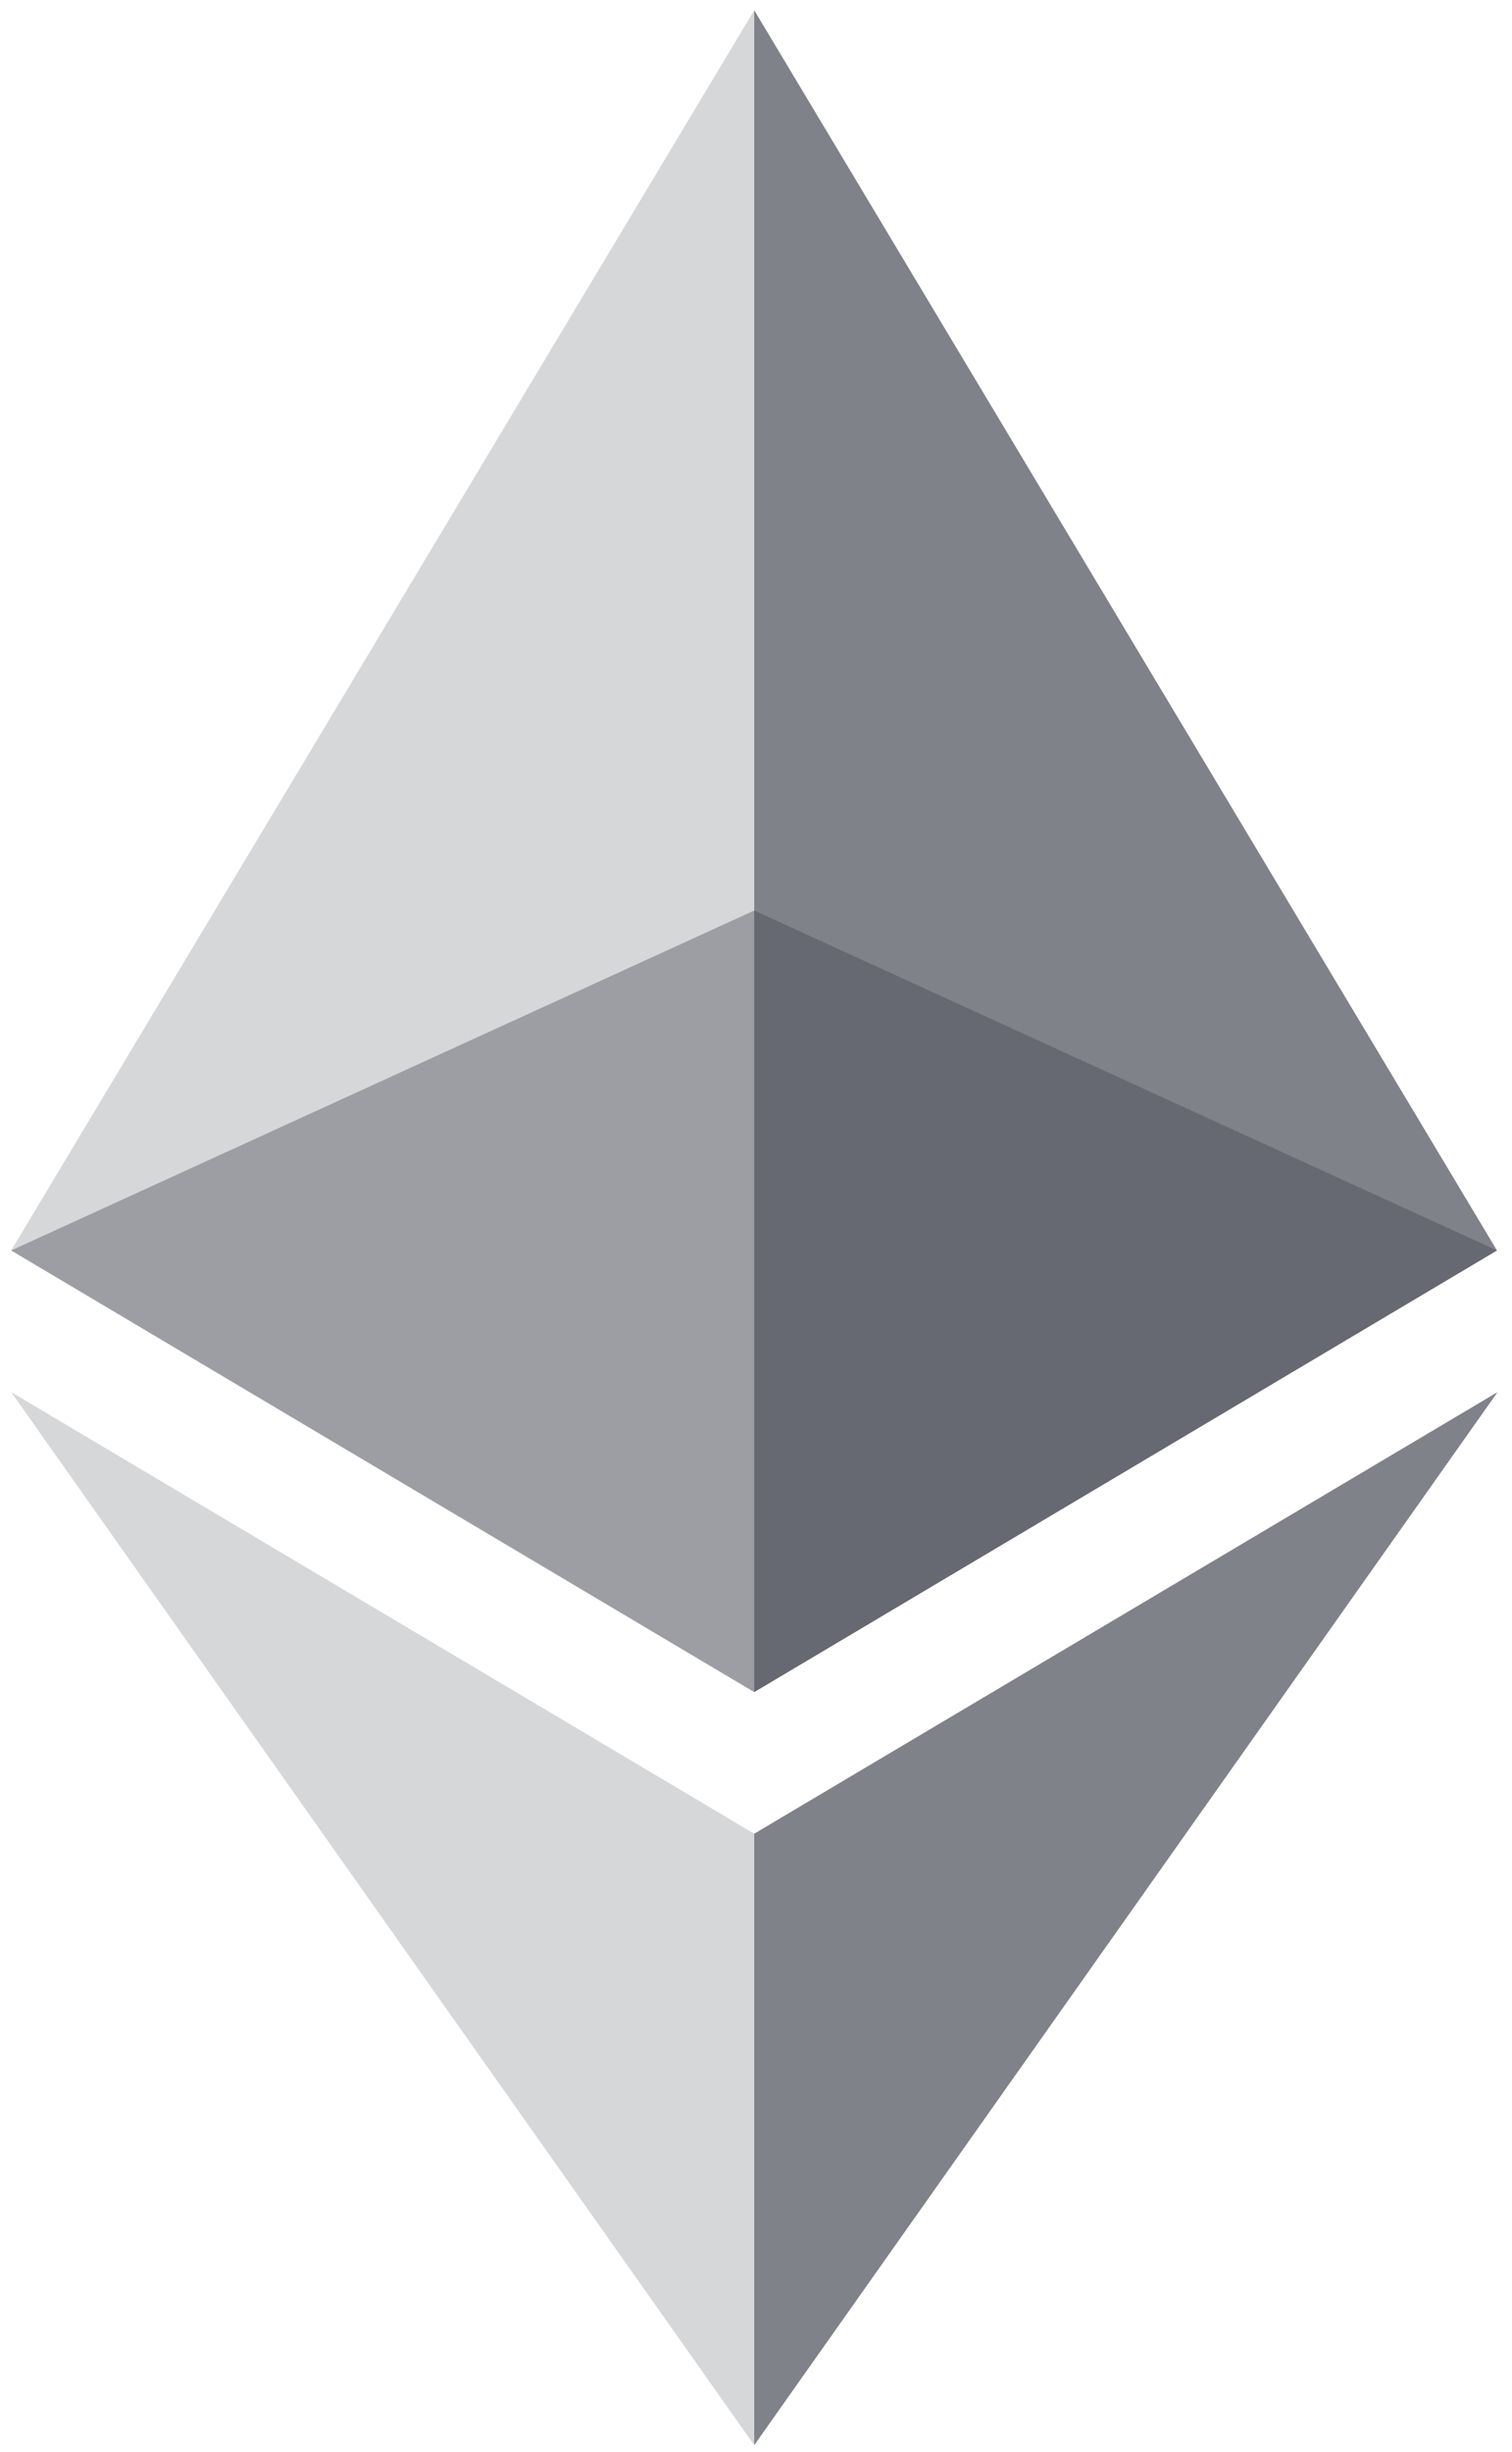 <svg width="116" height="188" viewBox="0 0 116 188" fill="none" xmlns="http://www.w3.org/2000/svg">
<g opacity="0.6">
<path opacity="0.6" d="M57.864 69.816L0.857 95.883L57.864 129.745L114.848 95.883L57.864 69.816Z" fill="#393B48"/>
</g>
<g opacity="0.45">
<path opacity="0.45" d="M0.857 95.883L57.864 129.745V0.785L0.857 95.883Z" fill="#393B48"/>
</g>
<g opacity="0.8">
<path opacity="0.8" d="M57.864 0.785V129.745L114.848 95.883L57.864 0.785Z" fill="#393B48"/>
</g>
<g opacity="0.45">
<path opacity="0.45" d="M0.857 106.742L57.864 187.488V140.604L0.857 106.742Z" fill="#393B48"/>
</g>
<g opacity="0.8">
<path opacity="0.8" d="M57.864 140.604V187.488L114.893 106.742L57.864 140.604Z" fill="#393B48"/>
</g>
</svg>
